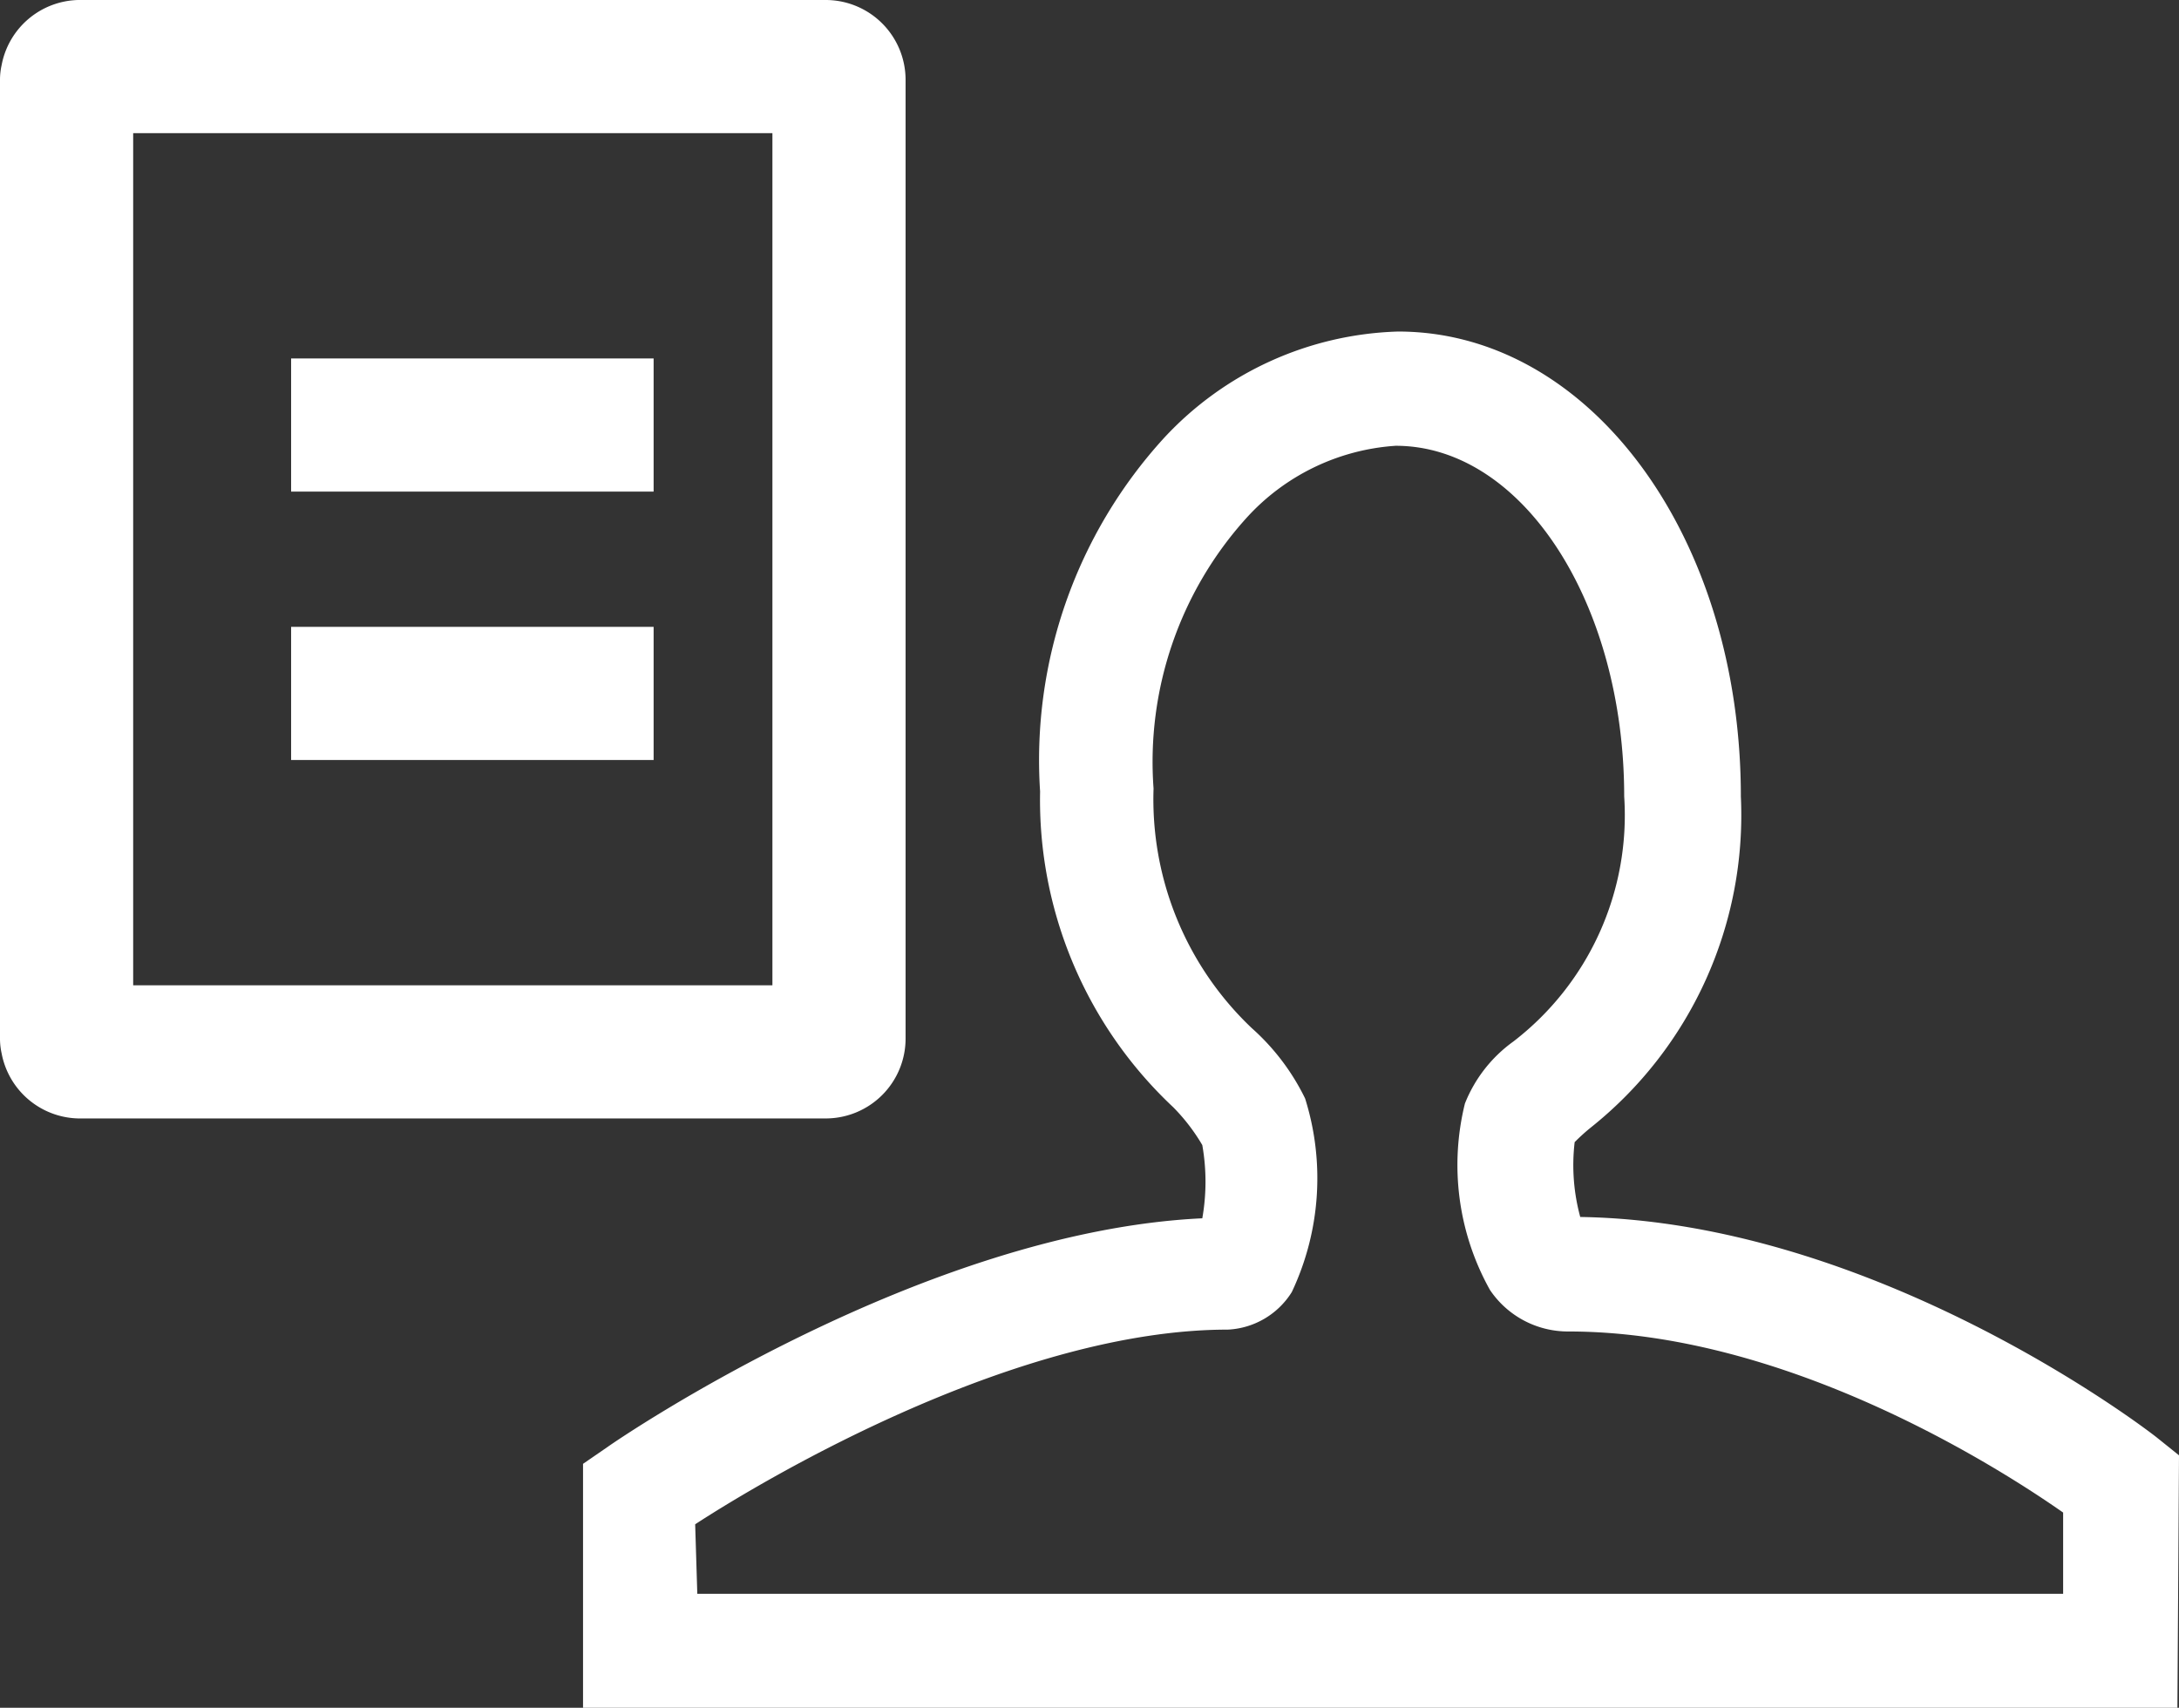 <svg xmlns="http://www.w3.org/2000/svg" viewBox="0 0 81.81 64.13"><rect x="0" y="0" width="81.81" height="64.13" fill="#333333" stroke="none"/><defs><style>.cls-1{fill:#fff;}</style></defs><g id="Layer_2" data-name="Layer 2"><g id="Layer_1-2" data-name="Layer 1"><path class="cls-1" d="M24.54,18.46H10.93v-5H24.54Zm0,5.08H10.93v5H24.54ZM81.81,54.65,81,54c-.43-.35-10.6-8.13-21.67-8.3a7.41,7.41,0,0,1-.21-2.81,7.39,7.39,0,0,1,.62-.56,15,15,0,0,0,5.62-12.42c0-9.78-5.68-17.46-12.87-17.46a12.47,12.47,0,0,0-8.79,4,17.94,17.94,0,0,0-4.65,13.27,15.82,15.82,0,0,0,5,11.86A7.19,7.19,0,0,1,45.14,43a7.94,7.94,0,0,1,0,2.75c-10.46.49-21.83,8.23-22.32,8.58l-.93.64v9.18H81.75ZM26.1,57.24c2.83-1.84,12.14-7.31,20-7.31a3,3,0,0,0,2.4-1.41A10,10,0,0,0,49,41.25a8.53,8.53,0,0,0-2-2.64,11.84,11.84,0,0,1-3.69-9,13.66,13.66,0,0,1,3.47-10.14,8.3,8.3,0,0,1,5.62-2.73c4.76,0,8.58,5.9,8.58,13.17a10.72,10.72,0,0,1-4.16,9.2A5.25,5.25,0,0,0,55,41.44a9.62,9.62,0,0,0,.94,7A3.53,3.53,0,0,0,58.89,50c8.08,0,16,5,18.57,6.8v3.05H26.18ZM31,42H2.94A3,3,0,0,1,.06,39.55,2.51,2.51,0,0,1,0,39V3a2.51,2.51,0,0,1,.06-.55A3,3,0,0,1,2.94,0H31a3,3,0,0,1,3,3V39A3,3,0,0,1,31,42ZM29,5H5V37H29Z"/></g></g></svg>